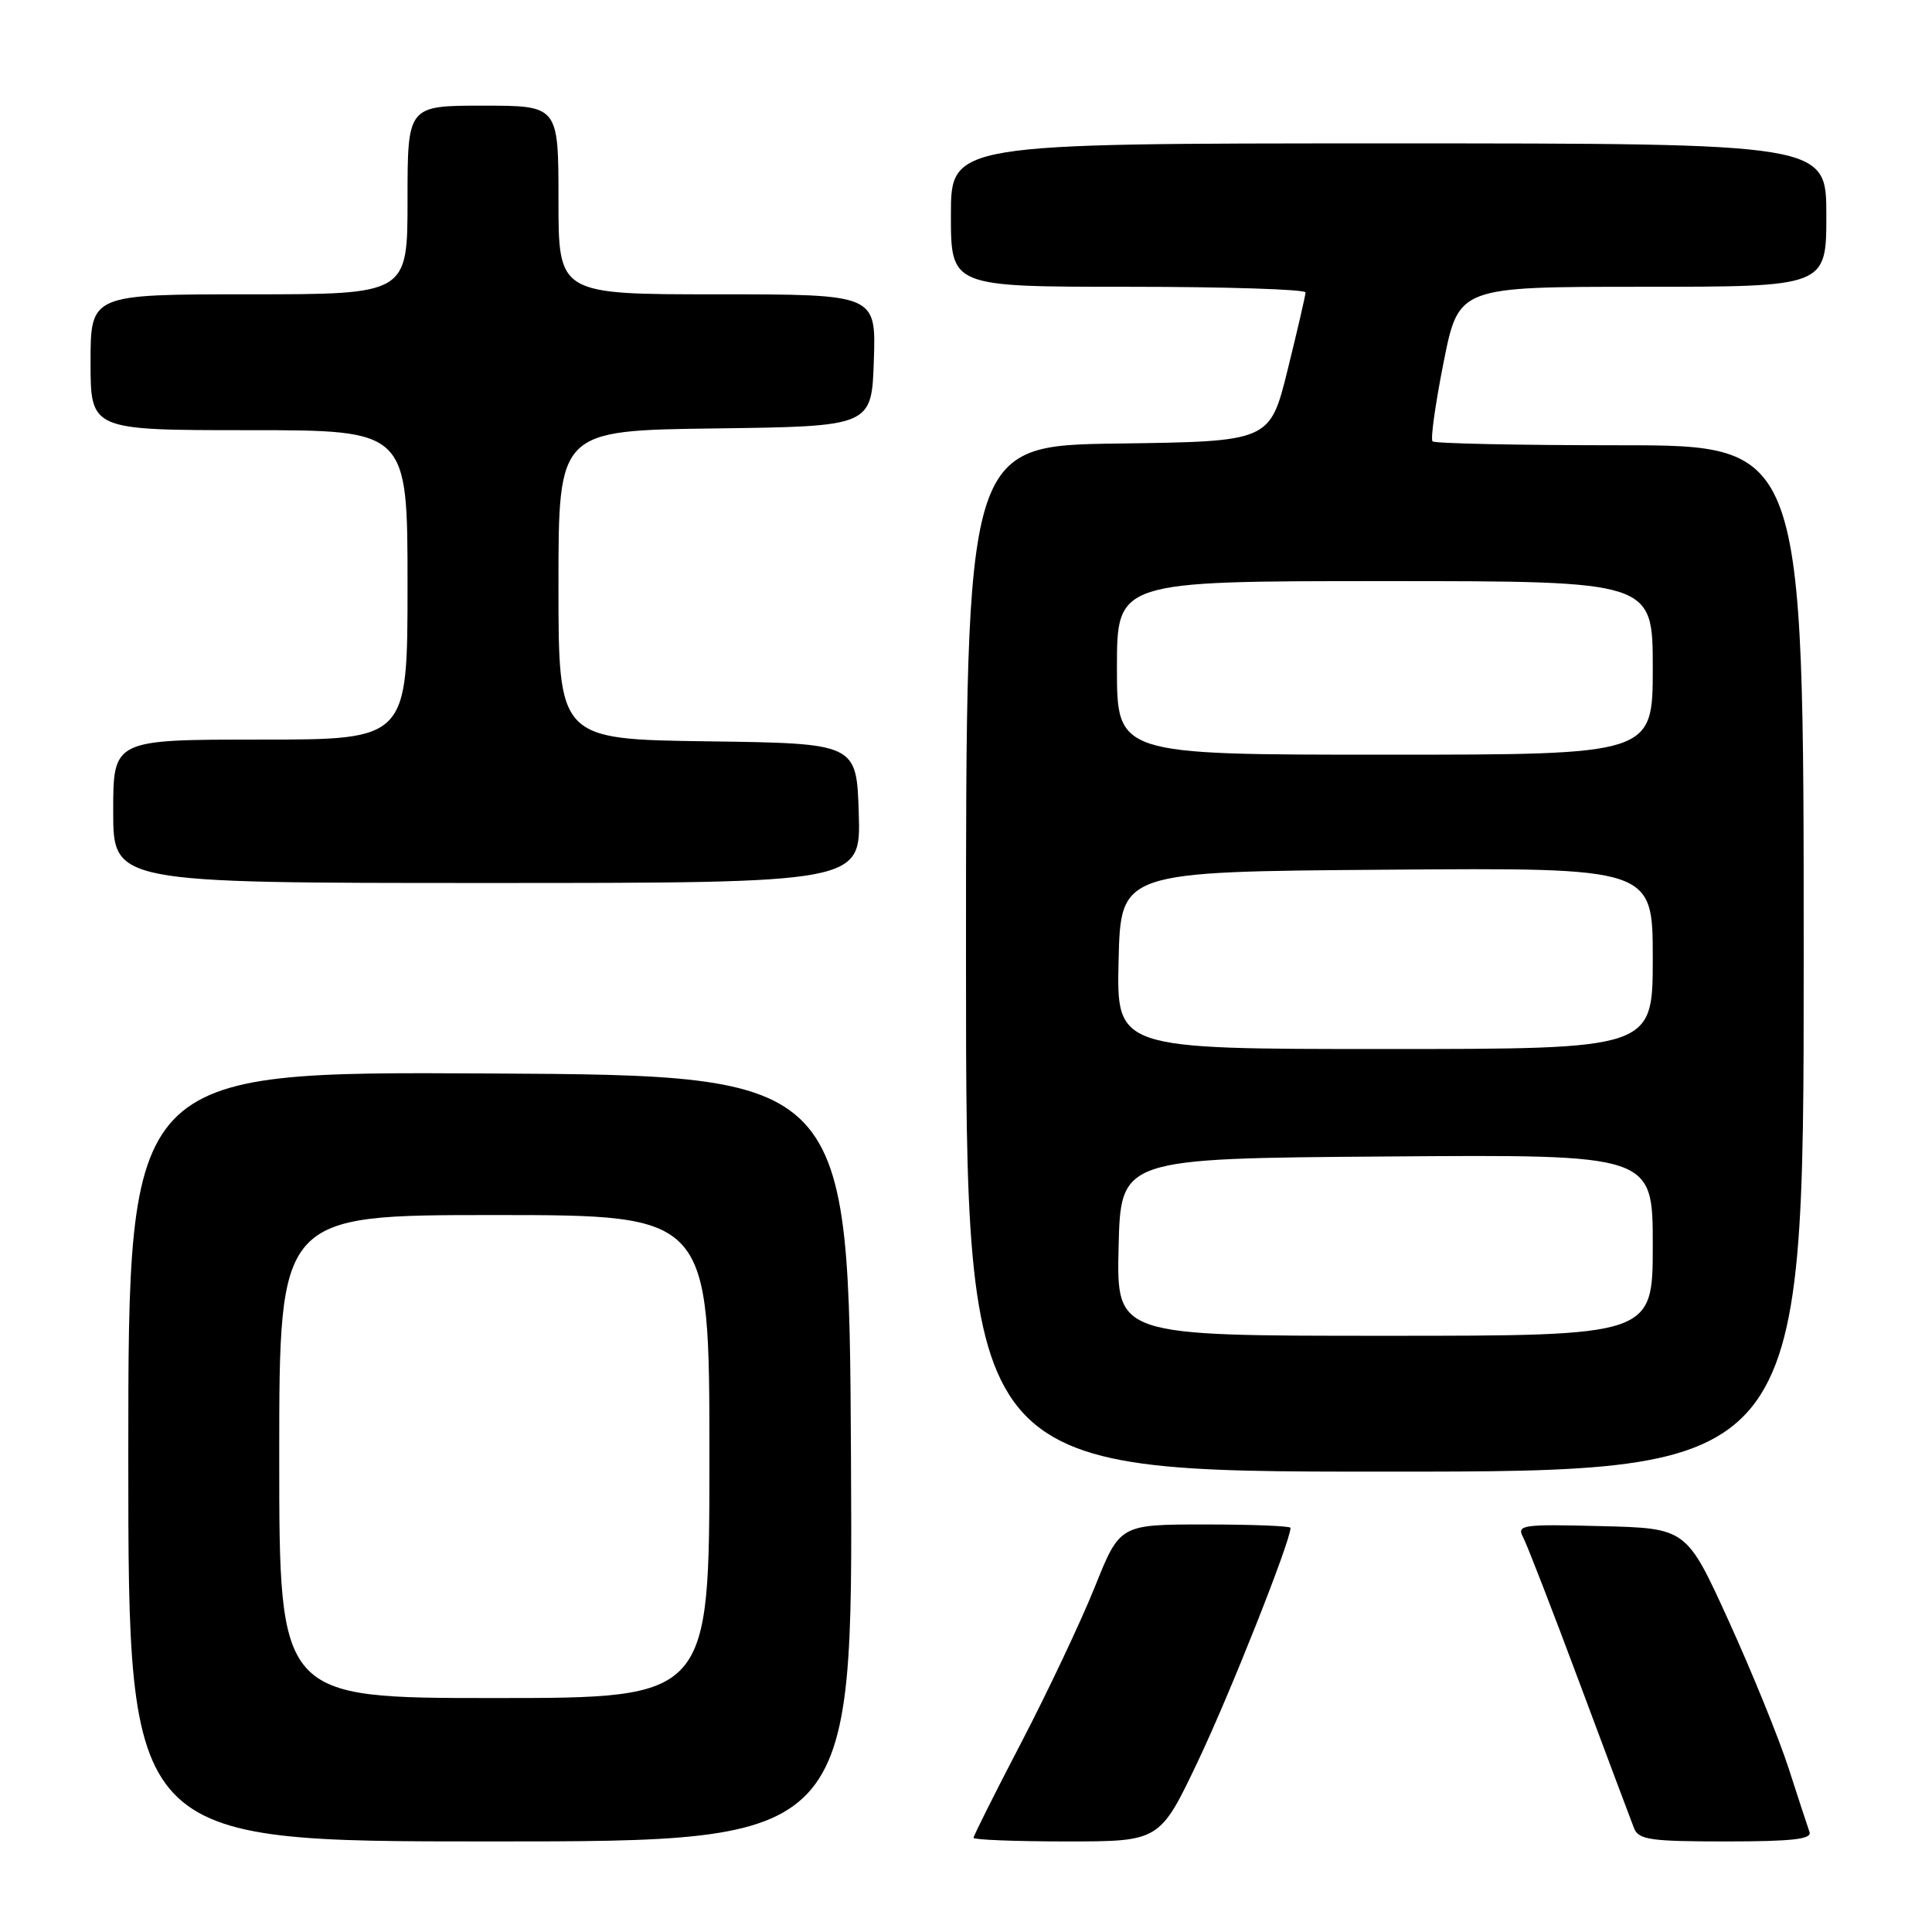 <?xml version="1.0" encoding="UTF-8" standalone="no"?>
<!DOCTYPE svg PUBLIC "-//W3C//DTD SVG 1.1//EN" "http://www.w3.org/Graphics/SVG/1.1/DTD/svg11.dtd" >
<svg xmlns="http://www.w3.org/2000/svg" xmlns:xlink="http://www.w3.org/1999/xlink" version="1.1" viewBox="0 0 256 256">
 <g >
 <path fill="currentColor"
d=" M 112.76 193.25 C 112.50 142.50 112.50 142.50 64.75 142.24 C 17.00 141.98 17.00 141.98 17.00 192.99 C 17.00 244.00 17.00 244.00 65.01 244.00 C 113.02 244.00 113.02 244.00 112.76 193.25 Z  M 158.81 233.21 C 163.01 224.36 171.00 204.21 171.00 202.45 C 171.00 202.20 165.91 202.00 159.70 202.00 C 148.39 202.00 148.39 202.00 145.08 210.25 C 143.26 214.79 138.90 224.02 135.39 230.77 C 131.87 237.52 129.00 243.25 129.00 243.52 C 129.00 243.78 134.55 244.00 141.34 244.00 C 153.69 244.00 153.69 244.00 158.81 233.21 Z  M 239.77 242.75 C 239.52 242.06 238.28 238.26 237.00 234.30 C 235.72 230.34 232.15 221.57 229.07 214.80 C 223.47 202.50 223.47 202.50 212.18 202.22 C 201.62 201.95 200.95 202.05 201.83 203.72 C 202.35 204.70 205.71 213.38 209.30 223.00 C 212.89 232.62 216.14 241.29 216.52 242.25 C 217.13 243.78 218.69 244.00 228.71 244.00 C 237.48 244.00 240.11 243.70 239.77 242.75 Z  M 239.00 127.00 C 239.00 59.00 239.00 59.00 214.67 59.00 C 201.28 59.00 190.10 58.77 189.82 58.48 C 189.53 58.20 190.20 53.47 191.29 47.98 C 193.28 38.00 193.28 38.00 217.64 38.00 C 242.00 38.00 242.00 38.00 242.00 28.50 C 242.00 19.00 242.00 19.00 184.00 19.00 C 126.00 19.00 126.00 19.00 126.00 28.50 C 126.00 38.00 126.00 38.00 149.50 38.00 C 162.43 38.00 172.99 38.34 172.99 38.75 C 172.98 39.16 171.91 43.77 170.62 49.00 C 168.27 58.50 168.27 58.50 148.13 58.77 C 128.00 59.04 128.00 59.04 128.00 127.02 C 128.00 195.00 128.00 195.00 183.50 195.00 C 239.00 195.00 239.00 195.00 239.00 127.00 Z  M 113.79 107.75 C 113.50 98.50 113.50 98.50 93.75 98.23 C 74.00 97.96 74.00 97.96 74.00 77.50 C 74.00 57.04 74.00 57.04 94.75 56.77 C 115.50 56.50 115.50 56.50 115.79 47.75 C 116.08 39.00 116.08 39.00 95.04 39.00 C 74.00 39.00 74.00 39.00 74.00 26.50 C 74.00 14.00 74.00 14.00 64.00 14.00 C 54.00 14.00 54.00 14.00 54.00 26.50 C 54.00 39.00 54.00 39.00 33.00 39.00 C 12.00 39.00 12.00 39.00 12.00 48.00 C 12.00 57.00 12.00 57.00 33.00 57.00 C 54.00 57.00 54.00 57.00 54.00 77.50 C 54.00 98.00 54.00 98.00 34.50 98.00 C 15.00 98.00 15.00 98.00 15.00 107.50 C 15.00 117.00 15.00 117.00 64.54 117.00 C 114.08 117.00 114.08 117.00 113.79 107.75 Z  M 37.00 193.00 C 37.00 161.00 37.00 161.00 65.50 161.00 C 94.00 161.00 94.00 161.00 94.00 193.00 C 94.00 225.00 94.00 225.00 65.50 225.00 C 37.00 225.00 37.00 225.00 37.00 193.00 Z  M 148.22 165.25 C 148.50 153.50 148.50 153.50 183.75 153.24 C 219.00 152.97 219.00 152.97 219.00 164.99 C 219.00 177.00 219.00 177.00 183.47 177.00 C 147.94 177.00 147.94 177.00 148.22 165.25 Z  M 148.22 127.25 C 148.50 115.50 148.50 115.50 183.75 115.24 C 219.00 114.97 219.00 114.97 219.00 126.99 C 219.00 139.00 219.00 139.00 183.47 139.00 C 147.94 139.00 147.94 139.00 148.22 127.25 Z  M 148.00 88.50 C 148.00 77.00 148.00 77.00 183.50 77.00 C 219.00 77.00 219.00 77.00 219.00 88.50 C 219.00 100.00 219.00 100.00 183.50 100.00 C 148.00 100.00 148.00 100.00 148.00 88.50 Z "/>
</g>
</svg>